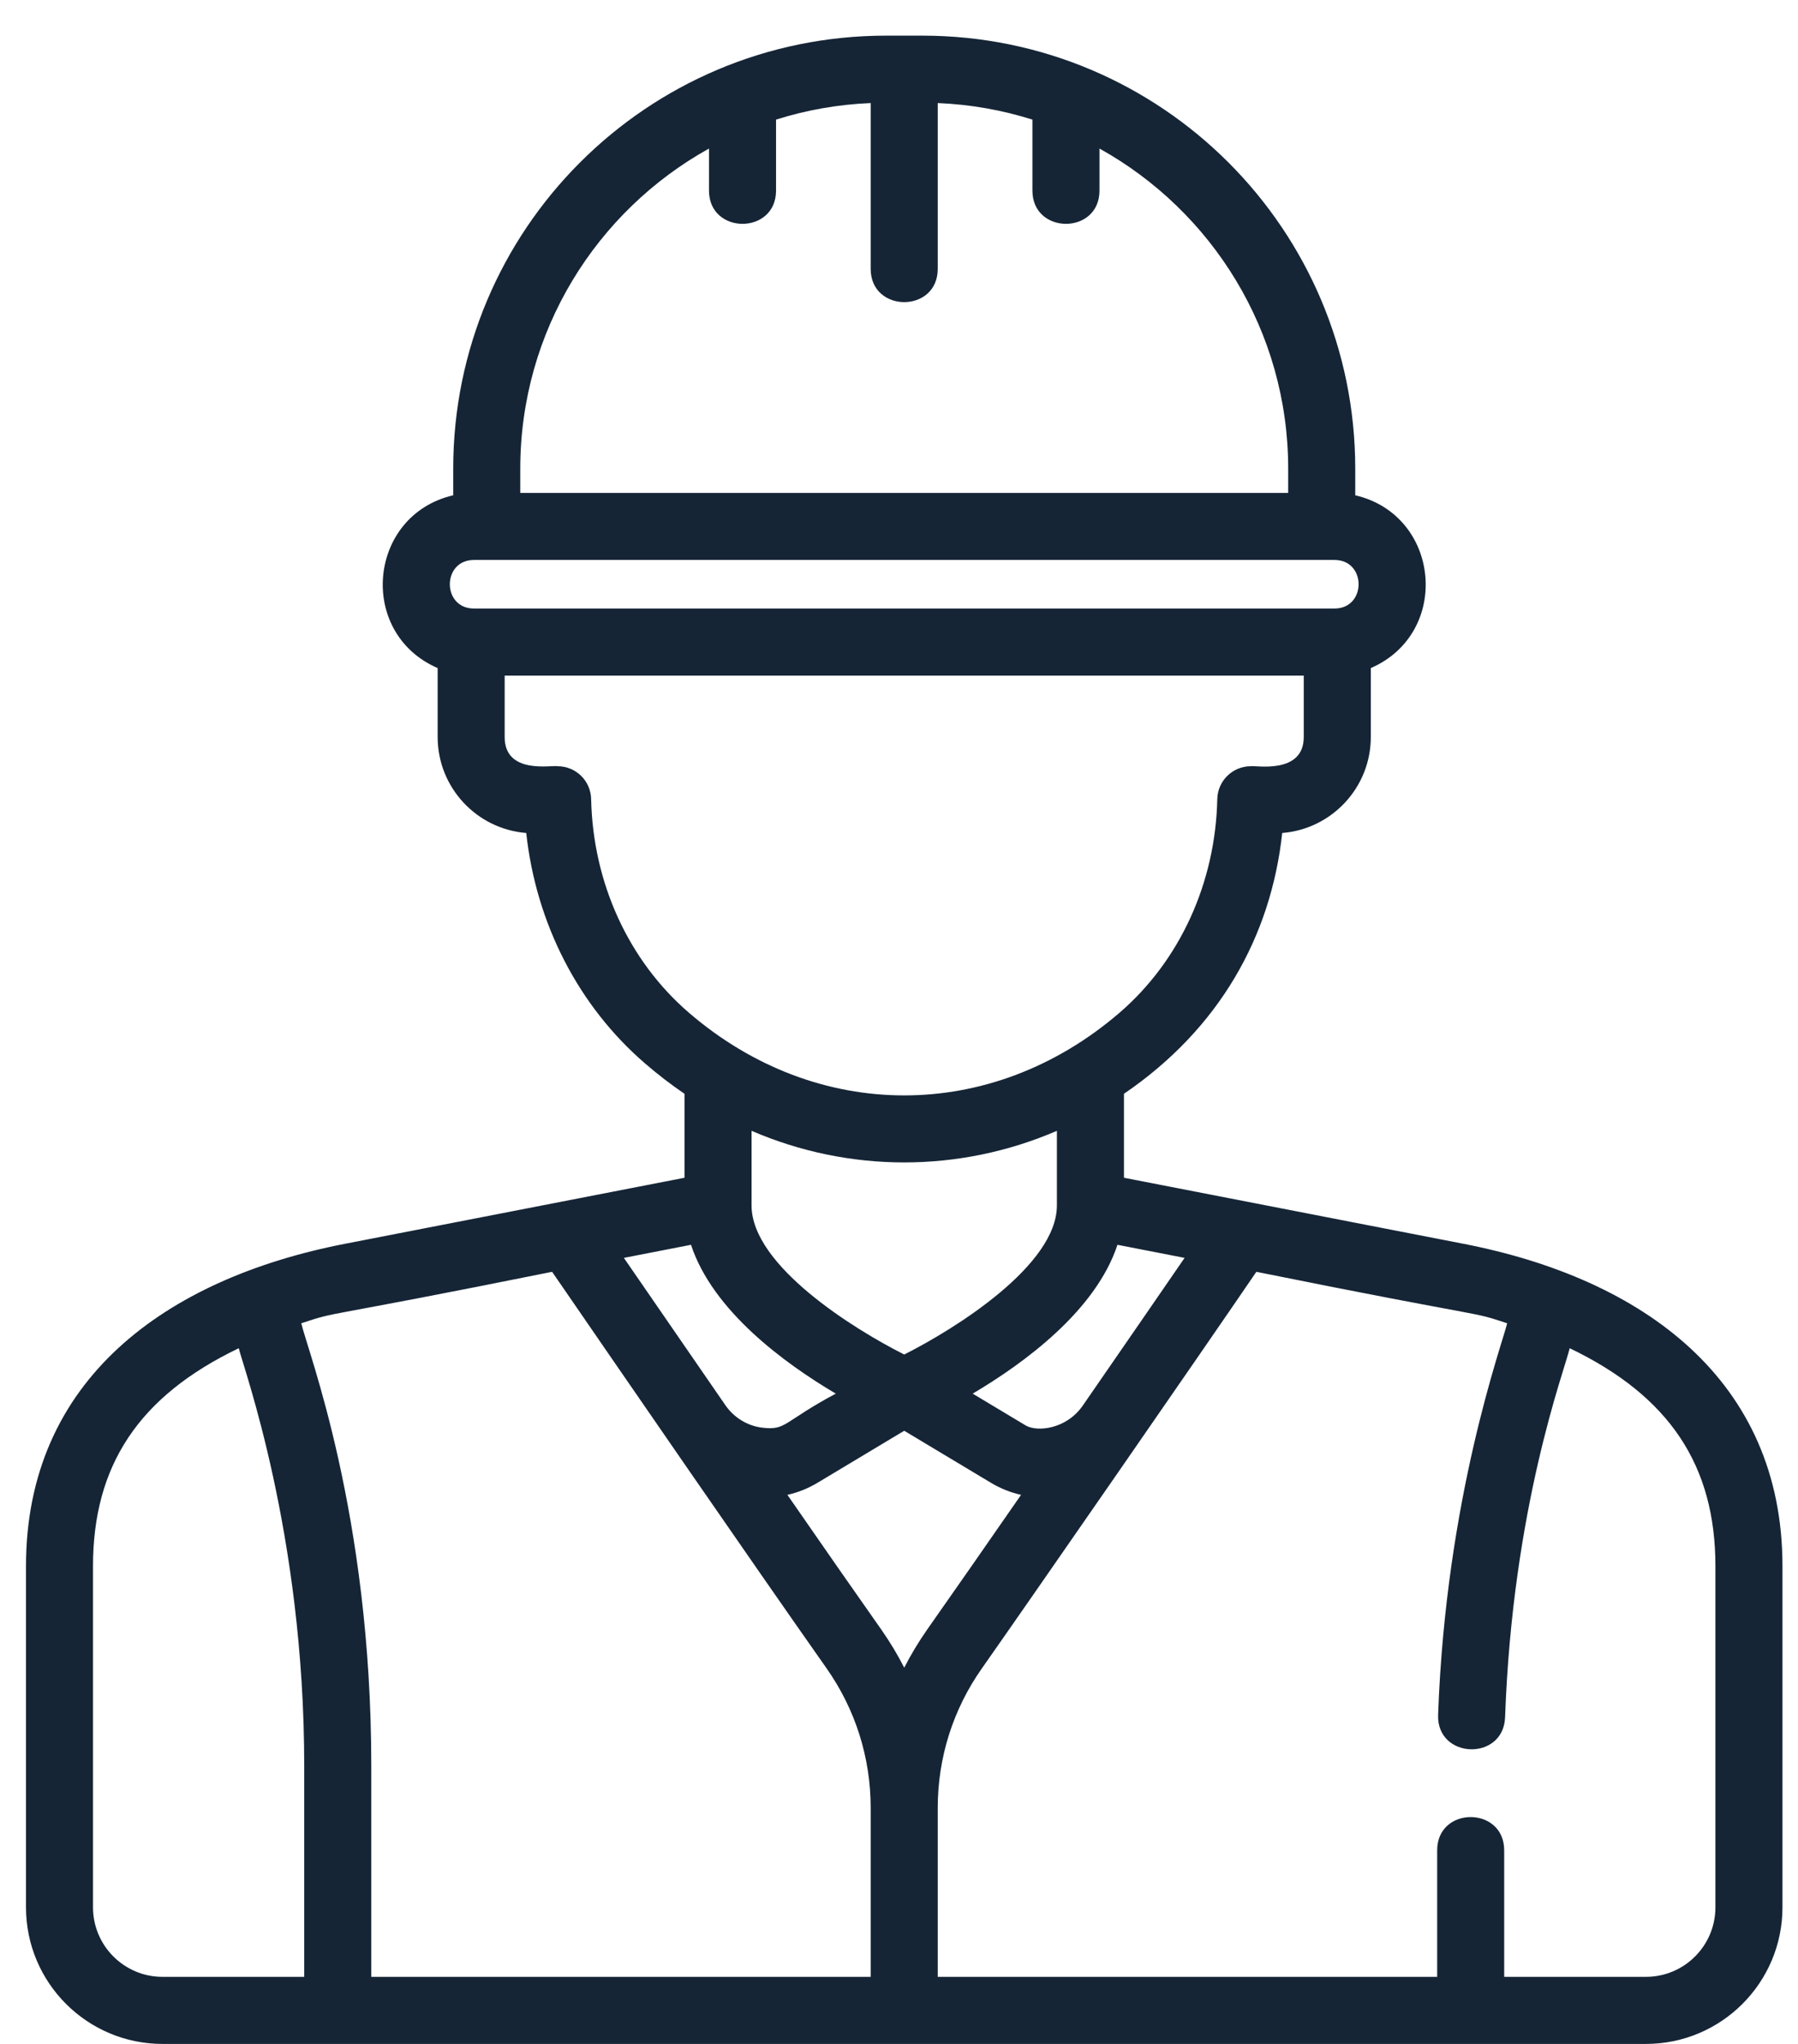 <svg width="44" height="50" viewBox="0 0 44 50" fill="none" xmlns="http://www.w3.org/2000/svg">
<path d="M35.817 30.427L27.505 28.811V26.757C29.839 25.165 31.103 22.91 31.378 20.377C32.59 20.281 33.546 19.265 33.546 18.029V16.343C35.521 15.485 35.255 12.602 33.165 12.116V11.465C33.165 5.615 28.422 0.872 22.572 0.872H21.684C15.834 0.872 11.091 5.615 11.091 11.464V12.116C9.002 12.601 8.734 15.485 10.71 16.343V18.029C10.71 19.265 11.666 20.281 12.878 20.377C13.118 22.587 14.154 24.61 15.787 26.016C16.1 26.286 16.421 26.533 16.751 26.757V28.811L8.439 30.427C4.054 31.28 0.636 33.752 0.636 38.313V46.657C0.636 48.503 2.133 50 3.979 50H40.277C42.123 50 43.62 48.503 43.62 46.657V38.313C43.62 33.767 40.223 31.284 35.817 30.427ZM28.989 30.771C28.393 31.637 27.483 32.959 26.499 34.382C26.099 34.963 25.38 35.037 25.098 34.869L23.803 34.092C25.066 33.345 26.815 32.063 27.346 30.451L28.989 30.771ZM22.128 33.135C20.882 32.508 18.398 30.958 18.392 29.494C18.392 29.491 18.392 29.489 18.392 29.487V27.663C20.779 28.693 23.474 28.694 25.864 27.663V29.487C25.864 30.954 23.375 32.507 22.128 33.135ZM12.732 11.464C12.732 8.1 14.598 5.162 17.35 3.634V4.662C17.35 5.746 18.991 5.748 18.991 4.662V2.926C19.727 2.694 20.503 2.554 21.307 2.521V6.577C21.307 7.661 22.948 7.663 22.948 6.577V2.521C23.752 2.554 24.529 2.694 25.265 2.926V4.662C25.265 5.746 26.906 5.748 26.906 4.662V3.634C29.658 5.162 31.524 8.1 31.524 11.464V12.058H12.732V11.464ZM11.598 13.698H32.658C33.444 13.698 33.443 14.886 32.658 14.886H11.598C10.811 14.886 10.812 13.698 11.598 13.698ZM14.466 19.547C14.457 19.101 14.092 18.744 13.646 18.744C13.509 18.71 12.35 18.957 12.35 18.029V16.527H31.905V18.029C31.905 18.955 30.715 18.718 30.609 18.744C30.163 18.744 29.799 19.101 29.789 19.547C29.745 21.598 28.873 23.502 27.398 24.773C24.265 27.471 19.991 27.471 16.858 24.773C15.382 23.502 14.51 21.598 14.466 19.547ZM16.91 30.451C17.441 32.063 19.189 33.345 20.453 34.092C19.154 34.787 19.246 34.995 18.656 34.925C18.289 34.882 17.96 34.677 17.75 34.373C16.769 32.953 15.861 31.635 15.267 30.771L16.91 30.451ZM7.445 48.359H3.978C3.038 48.359 2.276 47.597 2.276 46.657V38.313C2.276 35.855 3.393 34.156 5.843 32.981C5.942 33.418 7.445 37.498 7.445 43.199V48.359ZM21.307 48.359H9.086V43.199C9.086 37.022 7.526 33.045 7.373 32.371C8.331 32.053 7.619 32.298 13.511 31.112C15.204 33.573 18.364 38.164 20.227 40.811C20.934 41.816 21.307 42.997 21.307 44.227V48.359ZM22.128 40.796C21.965 40.476 21.778 40.166 21.569 39.867C20.939 38.973 20.121 37.799 19.269 36.568C19.522 36.512 19.769 36.414 20.001 36.276L22.128 35L24.255 36.276C24.486 36.414 24.734 36.512 24.987 36.568C24.134 37.798 23.317 38.972 22.687 39.867C22.478 40.166 22.291 40.476 22.128 40.796ZM41.979 46.657C41.979 47.597 41.218 48.359 40.277 48.359H36.81V45.264C36.81 44.18 35.17 44.178 35.17 45.264V48.359H22.948V44.227C22.948 42.997 23.322 41.816 24.029 40.812C25.089 39.306 29.451 33.01 30.745 31.112C36.634 32.298 35.923 32.053 36.883 32.371C36.764 32.876 35.383 36.628 35.193 41.949C35.153 43.036 36.793 43.09 36.832 42.008C37.016 36.858 38.28 33.545 38.413 32.981C40.862 34.156 41.979 35.855 41.979 38.313V46.657Z" fill="#152536"/>
</svg>
